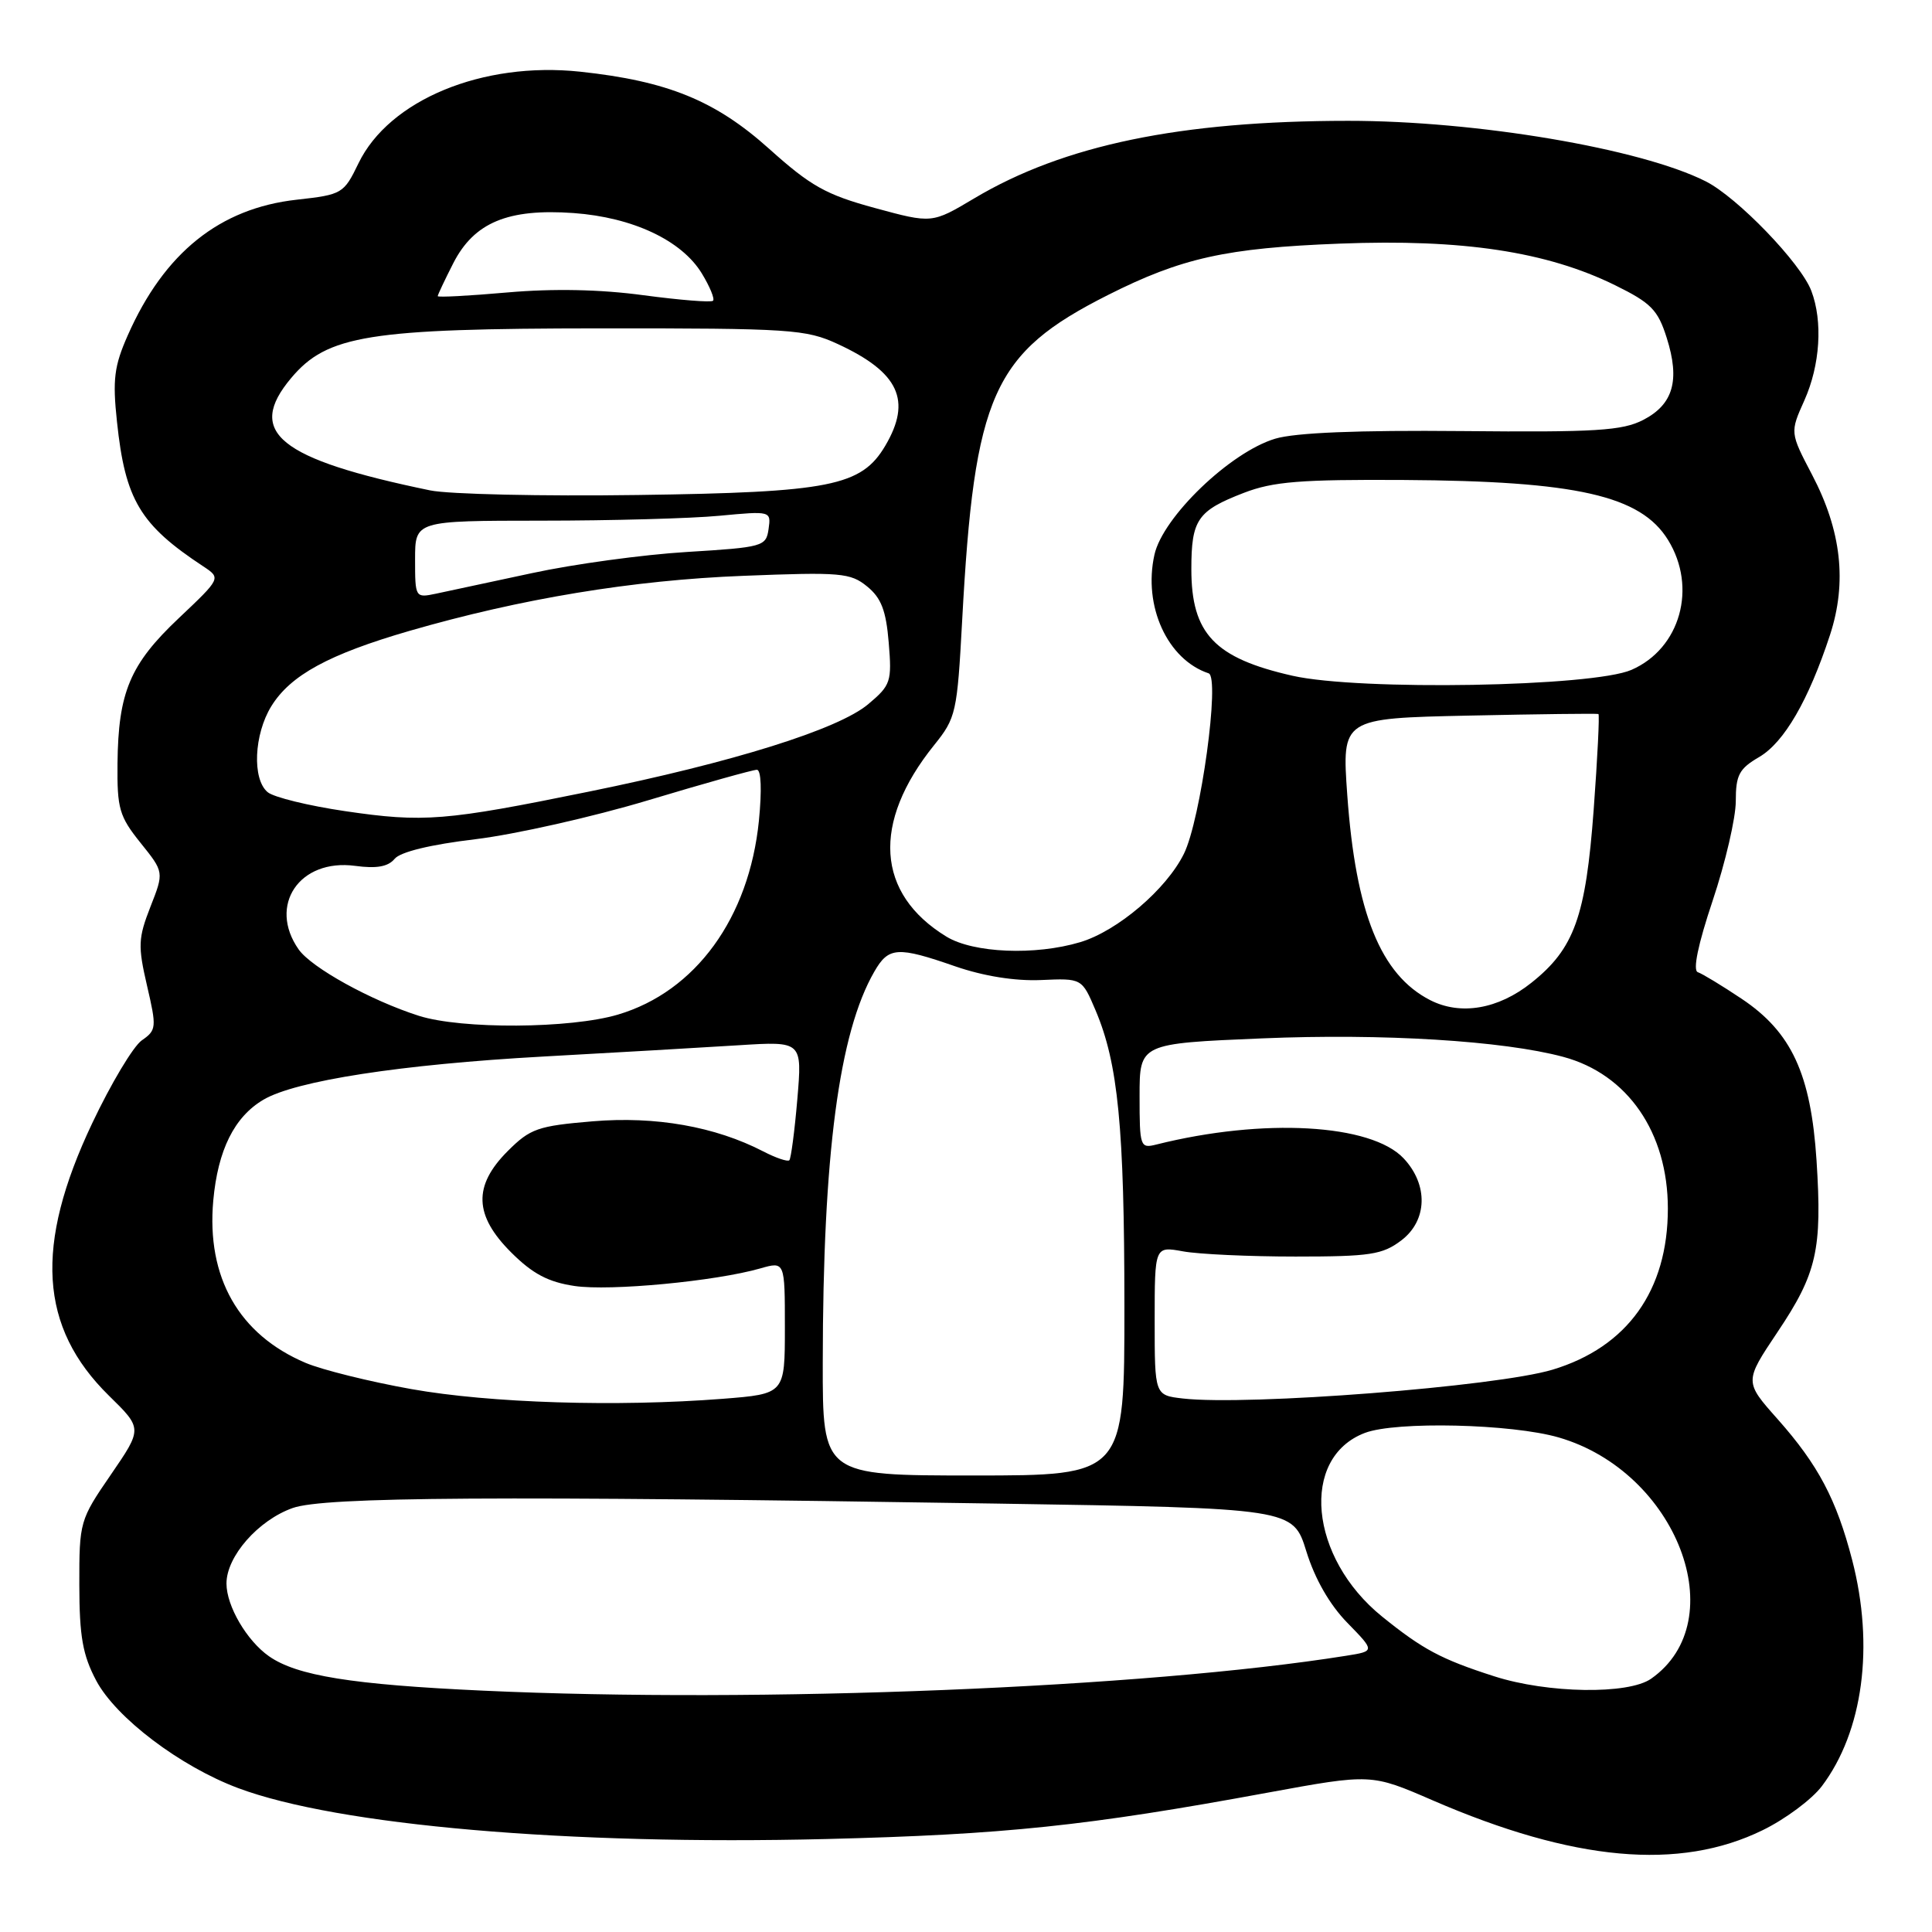 <?xml version="1.0" encoding="UTF-8" standalone="no"?>
<!DOCTYPE svg PUBLIC "-//W3C//DTD SVG 1.1//EN" "http://www.w3.org/Graphics/SVG/1.1/DTD/svg11.dtd" >
<svg xmlns="http://www.w3.org/2000/svg" xmlns:xlink="http://www.w3.org/1999/xlink" version="1.1" viewBox="0 0 256 256">
 <g >
 <path fill="currentColor"
d=" M 233.56 242.51 C 236.56 241.05 240.09 238.42 241.41 236.67 C 246.87 229.42 248.38 218.13 245.42 206.70 C 243.34 198.68 240.92 194.11 235.56 188.06 C 231.13 183.08 231.13 183.08 235.52 176.52 C 240.75 168.73 241.46 165.58 240.70 153.76 C 239.95 142.30 237.39 136.76 230.77 132.34 C 228.17 130.60 225.56 129.02 224.97 128.82 C 224.28 128.59 224.99 125.15 226.94 119.33 C 228.62 114.31 230.00 108.38 230.00 106.16 C 230.00 102.69 230.44 101.86 233.10 100.31 C 236.41 98.37 239.64 92.80 242.49 84.12 C 244.76 77.16 244.00 70.33 240.11 62.91 C 237.18 57.31 237.18 57.31 239.09 53.05 C 241.18 48.38 241.55 42.58 240.01 38.54 C 238.62 34.86 230.20 26.14 226.02 24.03 C 217.40 19.68 195.63 16.00 178.62 16.01 C 156.40 16.02 140.94 19.22 129.08 26.29 C 123.49 29.62 123.49 29.62 115.92 27.56 C 109.45 25.80 107.42 24.66 101.93 19.73 C 94.80 13.33 88.46 10.74 76.88 9.50 C 63.95 8.12 51.56 13.24 47.50 21.64 C 45.55 25.67 45.34 25.79 39.33 26.46 C 29.12 27.59 21.77 33.48 16.93 44.43 C 15.13 48.50 14.90 50.29 15.50 55.88 C 16.59 66.24 18.56 69.53 26.94 75.05 C 29.29 76.61 29.29 76.61 23.69 81.91 C 17.23 88.01 15.67 91.72 15.57 101.15 C 15.51 107.14 15.80 108.17 18.62 111.68 C 21.74 115.56 21.74 115.56 19.93 120.16 C 18.31 124.31 18.26 125.34 19.48 130.60 C 20.77 136.15 20.74 136.50 18.78 137.86 C 17.65 138.66 14.70 143.59 12.22 148.83 C 4.53 165.05 5.20 175.87 14.44 184.94 C 18.88 189.29 18.88 189.29 14.69 195.40 C 10.57 201.39 10.50 201.65 10.51 210.00 C 10.52 216.85 10.96 219.31 12.75 222.69 C 15.37 227.62 23.88 234.06 31.55 236.93 C 44.76 241.88 75.36 244.52 109.50 243.68 C 133.10 243.09 144.02 241.95 167.95 237.54 C 181.69 235.02 181.69 235.02 189.85 238.56 C 208.51 246.64 222.53 247.91 233.56 242.51 Z  M 64.00 224.02 C 46.64 223.22 39.34 222.05 35.64 219.46 C 32.70 217.40 30.01 212.81 30.01 209.83 C 30.00 206.24 34.21 201.44 38.78 199.82 C 42.97 198.33 66.10 198.19 131.92 199.23 C 171.33 199.85 171.33 199.85 173.10 205.57 C 174.23 209.22 176.19 212.64 178.54 215.04 C 182.20 218.79 182.20 218.79 178.35 219.40 C 151.69 223.65 100.71 225.71 64.00 224.02 Z  M 198.00 222.12 C 190.98 219.87 188.51 218.55 183.13 214.20 C 173.47 206.39 172.23 193.15 180.85 189.87 C 184.98 188.30 200.30 188.66 206.54 190.47 C 222.20 195.02 229.76 214.75 218.78 222.44 C 215.76 224.56 205.06 224.39 198.00 222.12 Z  M 109.02 180.51 C 109.04 152.98 111.17 136.86 115.85 128.75 C 117.74 125.46 118.91 125.38 126.59 128.05 C 130.33 129.34 134.49 130.01 137.93 129.86 C 143.36 129.62 143.36 129.62 145.17 133.88 C 148.16 140.92 148.98 149.37 148.99 173.01 C 149.00 195.51 149.00 195.51 129.00 195.51 C 109.00 195.51 109.00 195.51 109.02 180.51 Z  M 54.50 184.06 C 49.00 183.08 42.70 181.52 40.50 180.59 C 31.65 176.84 27.34 169.26 28.26 159.07 C 28.87 152.38 31.05 147.99 34.90 145.72 C 39.16 143.20 53.15 141.04 71.93 140.00 C 81.59 139.47 93.28 138.79 97.90 138.50 C 106.30 137.97 106.30 137.97 105.65 145.65 C 105.29 149.88 104.81 153.52 104.59 153.74 C 104.37 153.96 102.82 153.44 101.14 152.57 C 94.76 149.27 86.86 147.88 78.53 148.58 C 71.27 149.19 70.26 149.54 67.28 152.52 C 62.67 157.13 62.81 161.05 67.75 165.97 C 70.58 168.79 72.64 169.88 76.13 170.40 C 80.83 171.10 94.82 169.77 100.75 168.07 C 104.00 167.14 104.00 167.14 104.00 175.92 C 104.00 184.70 104.00 184.70 95.75 185.35 C 81.70 186.44 64.95 185.92 54.50 184.06 Z  M 156.75 185.31 C 153.00 184.88 153.00 184.88 153.00 175.00 C 153.00 165.13 153.00 165.13 156.75 165.81 C 158.81 166.19 165.53 166.50 171.68 166.50 C 181.56 166.50 183.19 166.25 185.68 164.36 C 189.15 161.73 189.28 156.99 185.99 153.49 C 181.69 148.91 167.40 148.11 153.25 151.65 C 151.08 152.20 151.00 151.98 151.00 145.24 C 151.00 138.27 151.00 138.27 167.25 137.59 C 183.21 136.92 199.19 137.90 207.14 140.04 C 215.67 142.33 221.00 150.07 221.00 160.14 C 221.00 171.00 215.63 178.50 205.72 181.49 C 198.27 183.73 165.37 186.29 156.75 185.31 Z  M 55.50 134.60 C 49.14 132.57 41.28 128.23 39.57 125.80 C 35.48 119.96 39.68 113.75 47.05 114.73 C 49.90 115.12 51.43 114.84 52.29 113.80 C 53.05 112.88 57.04 111.91 63.00 111.20 C 68.22 110.57 78.54 108.25 85.92 106.03 C 93.30 103.81 99.76 102.00 100.29 102.00 C 100.86 102.00 100.96 104.69 100.56 108.75 C 99.26 121.63 92.17 131.39 81.88 134.44 C 75.58 136.31 61.17 136.40 55.50 134.60 Z  M 189.50 132.52 C 182.94 129.16 179.64 120.98 178.52 105.34 C 177.80 95.18 177.80 95.18 194.65 94.82 C 203.92 94.62 211.63 94.53 211.80 94.61 C 211.96 94.69 211.68 100.40 211.17 107.30 C 210.12 121.48 208.60 125.70 202.92 130.22 C 198.52 133.73 193.53 134.58 189.50 132.52 Z  M 125.41 124.11 C 116.09 118.42 115.48 109.04 123.77 98.74 C 126.68 95.13 126.83 94.45 127.49 82.24 C 129.11 52.24 131.54 46.80 146.79 39.10 C 156.57 34.17 162.48 32.86 177.55 32.28 C 193.81 31.65 204.95 33.34 214.00 37.79 C 218.78 40.14 219.68 41.06 220.85 44.77 C 222.63 50.39 221.72 53.58 217.74 55.64 C 214.97 57.07 211.47 57.29 193.74 57.12 C 179.93 56.99 171.63 57.33 168.97 58.13 C 163.02 59.91 154.08 68.50 152.97 73.50 C 151.45 80.31 154.69 87.40 160.15 89.22 C 161.69 89.73 159.10 108.65 156.87 113.14 C 154.54 117.85 148.07 123.36 143.14 124.84 C 137.17 126.63 128.99 126.29 125.41 124.11 Z  M 45.72 107.48 C 40.89 106.77 36.27 105.64 35.47 104.97 C 33.39 103.25 33.65 97.31 35.95 93.58 C 38.49 89.46 43.57 86.70 54.24 83.60 C 69.03 79.32 83.83 76.87 98.50 76.30 C 111.39 75.79 112.69 75.90 114.90 77.71 C 116.77 79.23 117.41 80.90 117.76 85.15 C 118.19 90.33 118.04 90.79 115.04 93.31 C 111.08 96.64 97.17 101.00 78.00 104.90 C 58.99 108.78 56.13 109.01 45.72 107.48 Z  M 171.26 89.54 C 160.93 87.20 157.86 83.97 157.86 75.42 C 157.86 68.85 158.66 67.68 164.83 65.30 C 168.70 63.81 172.33 63.52 186.00 63.60 C 208.91 63.74 217.39 65.66 221.02 71.54 C 224.92 77.85 222.65 85.94 216.18 88.76 C 211.03 91.01 180.14 91.55 171.26 89.54 Z  M 55.00 74.12 C 55.00 69.00 55.00 69.00 71.75 68.99 C 80.96 68.99 91.58 68.70 95.34 68.34 C 102.14 67.70 102.18 67.71 101.84 70.10 C 101.51 72.41 101.12 72.52 91.00 73.14 C 85.22 73.49 76.00 74.75 70.50 75.94 C 65.00 77.12 59.26 78.35 57.75 78.67 C 55.03 79.24 55.00 79.19 55.00 74.12 Z  M 57.00 64.98 C 36.91 60.83 32.53 57.28 38.59 50.08 C 43.36 44.41 48.83 43.53 79.50 43.51 C 104.81 43.50 106.78 43.63 111.02 45.59 C 119.12 49.34 120.85 53.06 117.30 59.07 C 114.14 64.41 110.00 65.24 84.50 65.59 C 71.85 65.77 59.48 65.49 57.00 64.98 Z  M 58.00 39.24 C 58.00 39.07 58.93 37.10 60.06 34.88 C 62.82 29.48 67.30 27.61 76.00 28.23 C 83.85 28.80 90.33 31.85 93.00 36.24 C 94.06 37.98 94.73 39.61 94.48 39.85 C 94.24 40.10 90.09 39.76 85.27 39.12 C 79.53 38.34 73.31 38.22 67.25 38.75 C 62.16 39.20 58.00 39.42 58.00 39.24 Z "/>
</g>
</svg>